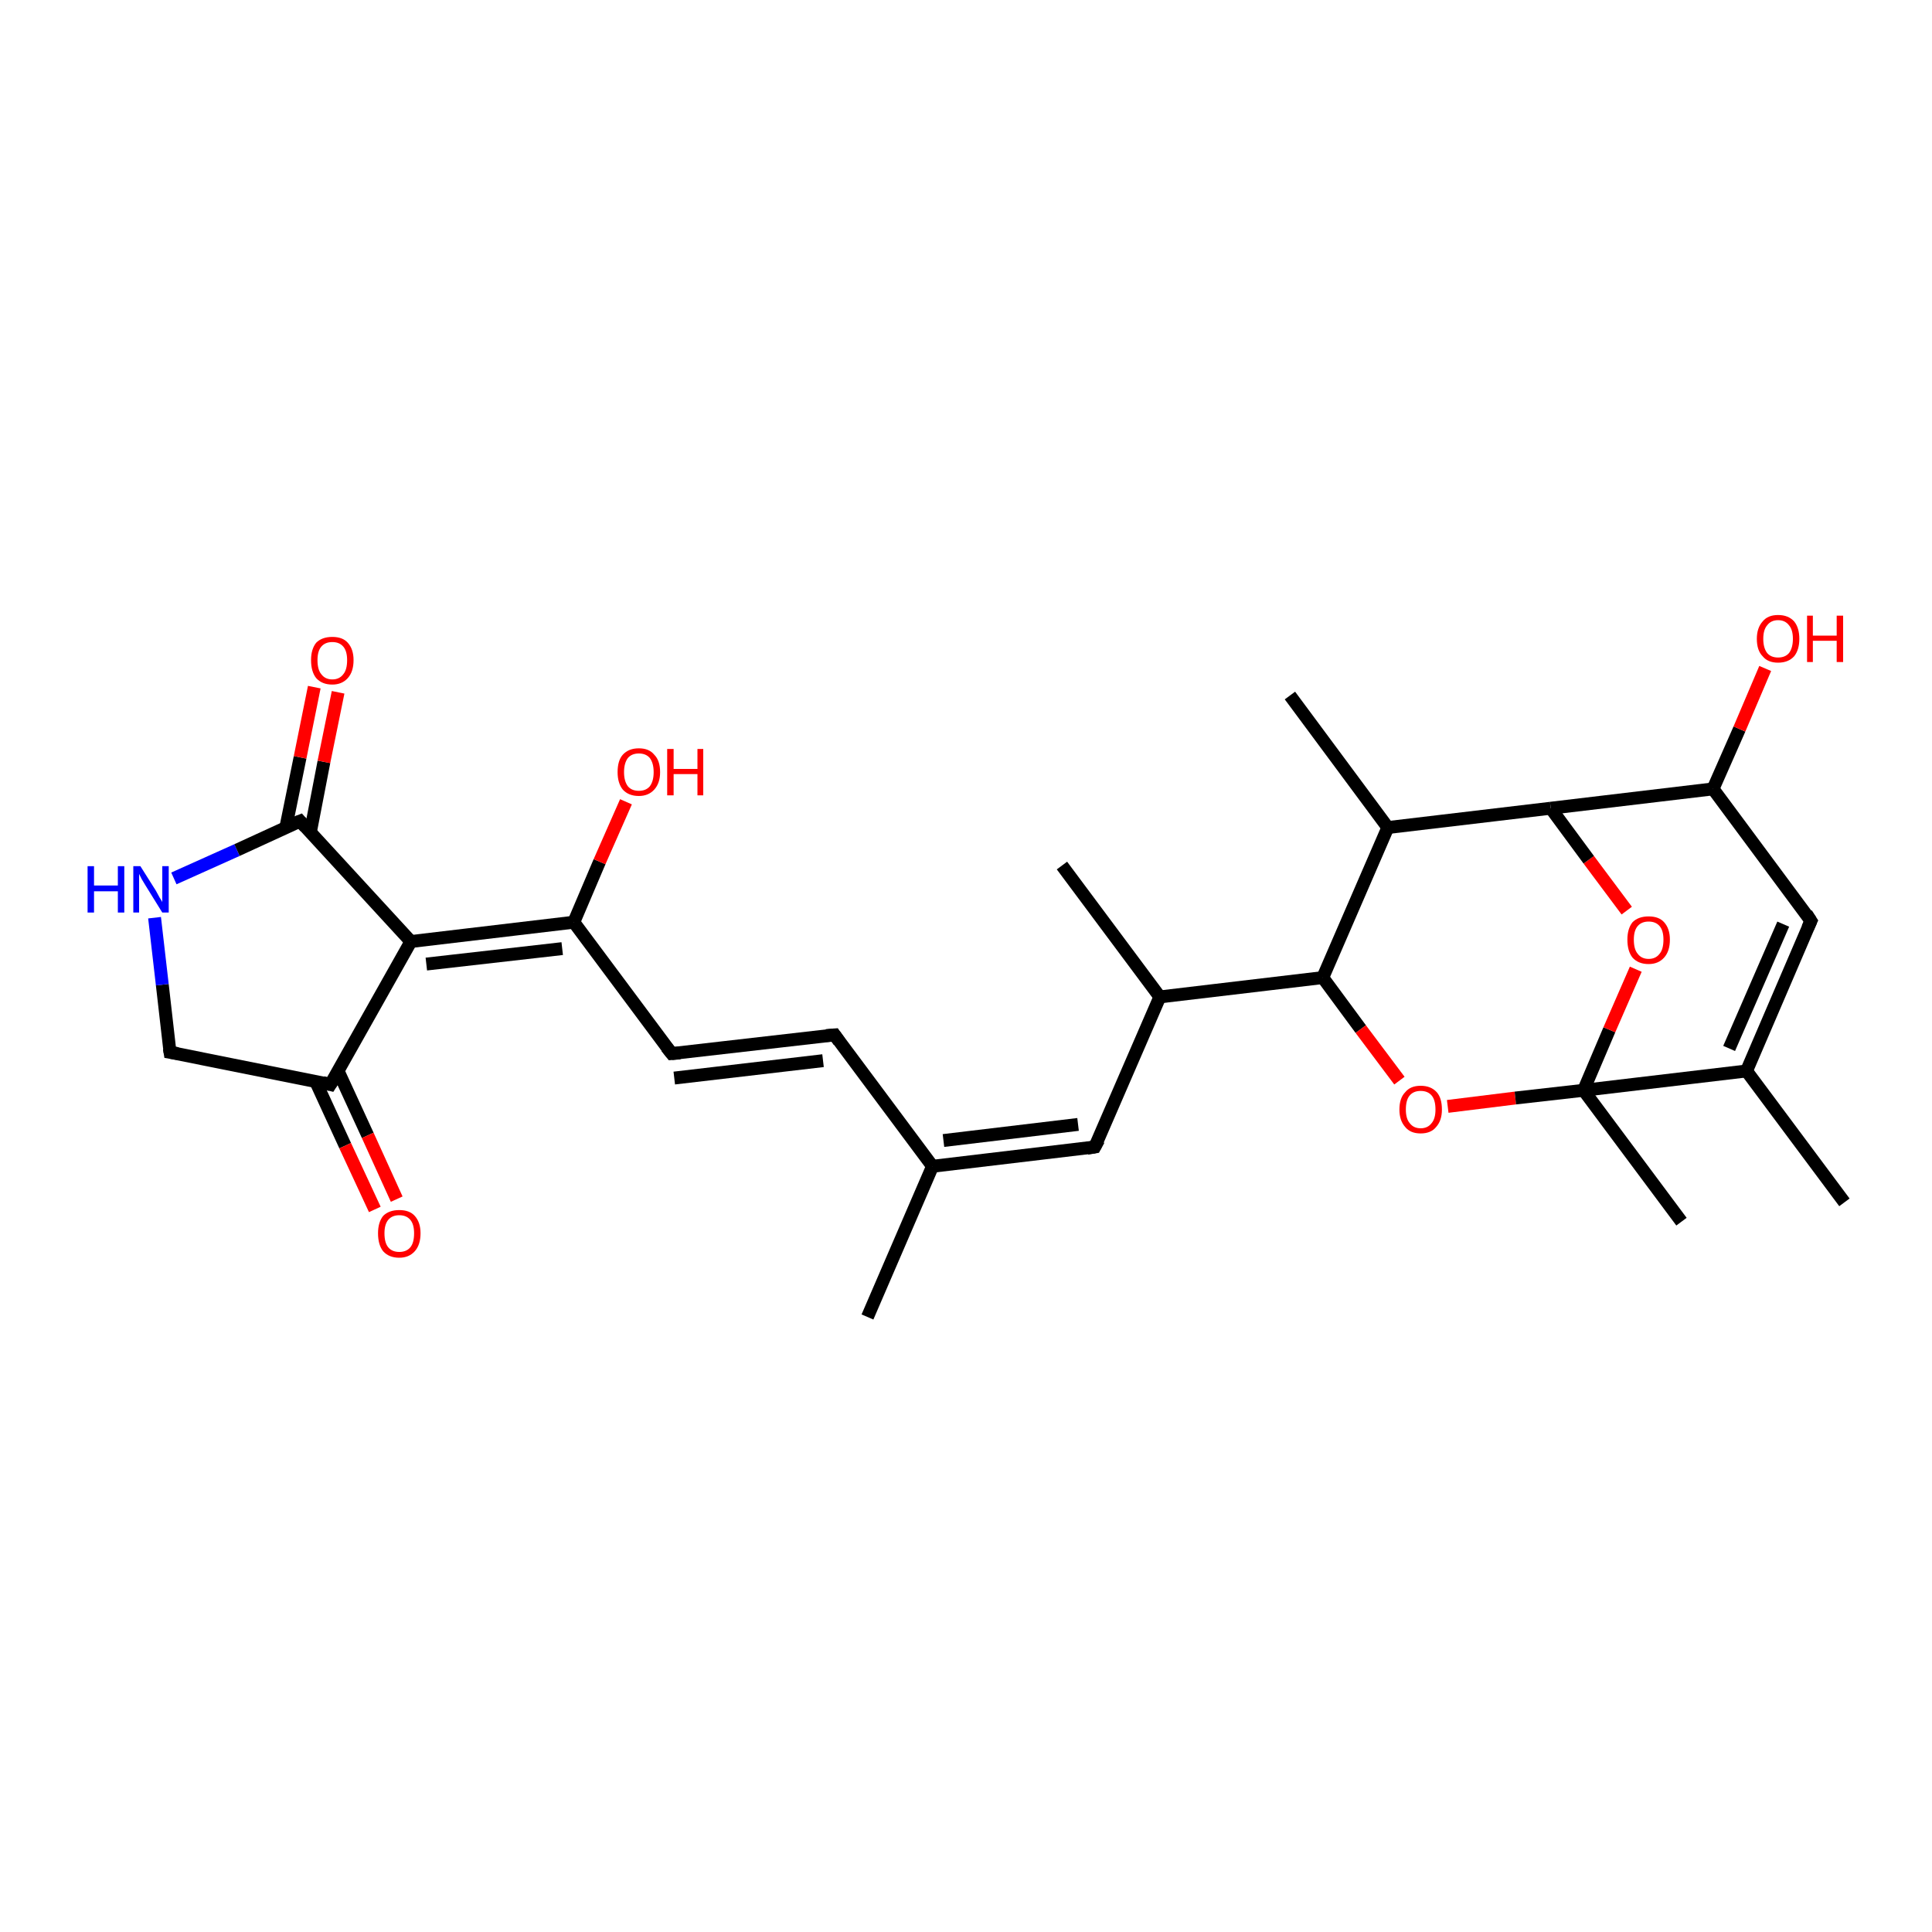 <?xml version='1.0' encoding='iso-8859-1'?>
<svg version='1.1' baseProfile='full'
              xmlns='http://www.w3.org/2000/svg'
                      xmlns:rdkit='http://www.rdkit.org/xml'
                      xmlns:xlink='http://www.w3.org/1999/xlink'
                  xml:space='preserve'
width='300px' height='300px' viewBox='0 0 300 300'>
<!-- END OF HEADER -->
<rect style='opacity:1.0;fill:#FFFFFF;stroke:none' width='300.0' height='300.0' x='0.0' y='0.0'> </rect>
<path class='bond-0 atom-0 atom-1' d='M 164.9,134.4 L 180.1,154.8' style='fill:none;fill-rule:evenodd;stroke:#000000;stroke-width:2.0px;stroke-linecap:butt;stroke-linejoin:miter;stroke-opacity:1' />
<path class='bond-1 atom-1 atom-2' d='M 180.1,154.8 L 170.0,178.1' style='fill:none;fill-rule:evenodd;stroke:#000000;stroke-width:2.0px;stroke-linecap:butt;stroke-linejoin:miter;stroke-opacity:1' />
<path class='bond-2 atom-2 atom-3' d='M 170.0,178.1 L 144.8,181.1' style='fill:none;fill-rule:evenodd;stroke:#000000;stroke-width:2.0px;stroke-linecap:butt;stroke-linejoin:miter;stroke-opacity:1' />
<path class='bond-2 atom-2 atom-3' d='M 167.4,174.6 L 146.5,177.1' style='fill:none;fill-rule:evenodd;stroke:#000000;stroke-width:2.0px;stroke-linecap:butt;stroke-linejoin:miter;stroke-opacity:1' />
<path class='bond-3 atom-3 atom-4' d='M 144.8,181.1 L 134.7,204.5' style='fill:none;fill-rule:evenodd;stroke:#000000;stroke-width:2.0px;stroke-linecap:butt;stroke-linejoin:miter;stroke-opacity:1' />
<path class='bond-4 atom-3 atom-5' d='M 144.8,181.1 L 129.6,160.7' style='fill:none;fill-rule:evenodd;stroke:#000000;stroke-width:2.0px;stroke-linecap:butt;stroke-linejoin:miter;stroke-opacity:1' />
<path class='bond-5 atom-5 atom-6' d='M 129.6,160.7 L 104.3,163.6' style='fill:none;fill-rule:evenodd;stroke:#000000;stroke-width:2.0px;stroke-linecap:butt;stroke-linejoin:miter;stroke-opacity:1' />
<path class='bond-5 atom-5 atom-6' d='M 127.8,164.7 L 104.7,167.4' style='fill:none;fill-rule:evenodd;stroke:#000000;stroke-width:2.0px;stroke-linecap:butt;stroke-linejoin:miter;stroke-opacity:1' />
<path class='bond-6 atom-6 atom-7' d='M 104.3,163.6 L 89.1,143.2' style='fill:none;fill-rule:evenodd;stroke:#000000;stroke-width:2.0px;stroke-linecap:butt;stroke-linejoin:miter;stroke-opacity:1' />
<path class='bond-7 atom-7 atom-8' d='M 89.1,143.2 L 93.1,133.8' style='fill:none;fill-rule:evenodd;stroke:#000000;stroke-width:2.0px;stroke-linecap:butt;stroke-linejoin:miter;stroke-opacity:1' />
<path class='bond-7 atom-7 atom-8' d='M 93.1,133.8 L 97.2,124.5' style='fill:none;fill-rule:evenodd;stroke:#FF0000;stroke-width:2.0px;stroke-linecap:butt;stroke-linejoin:miter;stroke-opacity:1' />
<path class='bond-8 atom-7 atom-9' d='M 89.1,143.2 L 63.8,146.2' style='fill:none;fill-rule:evenodd;stroke:#000000;stroke-width:2.0px;stroke-linecap:butt;stroke-linejoin:miter;stroke-opacity:1' />
<path class='bond-8 atom-7 atom-9' d='M 87.3,147.3 L 66.2,149.7' style='fill:none;fill-rule:evenodd;stroke:#000000;stroke-width:2.0px;stroke-linecap:butt;stroke-linejoin:miter;stroke-opacity:1' />
<path class='bond-9 atom-9 atom-10' d='M 63.8,146.2 L 51.3,168.4' style='fill:none;fill-rule:evenodd;stroke:#000000;stroke-width:2.0px;stroke-linecap:butt;stroke-linejoin:miter;stroke-opacity:1' />
<path class='bond-10 atom-10 atom-11' d='M 49.0,167.9 L 53.6,177.9' style='fill:none;fill-rule:evenodd;stroke:#000000;stroke-width:2.0px;stroke-linecap:butt;stroke-linejoin:miter;stroke-opacity:1' />
<path class='bond-10 atom-10 atom-11' d='M 53.6,177.9 L 58.2,187.8' style='fill:none;fill-rule:evenodd;stroke:#FF0000;stroke-width:2.0px;stroke-linecap:butt;stroke-linejoin:miter;stroke-opacity:1' />
<path class='bond-10 atom-10 atom-11' d='M 52.5,166.3 L 57.1,176.3' style='fill:none;fill-rule:evenodd;stroke:#000000;stroke-width:2.0px;stroke-linecap:butt;stroke-linejoin:miter;stroke-opacity:1' />
<path class='bond-10 atom-10 atom-11' d='M 57.1,176.3 L 61.6,186.2' style='fill:none;fill-rule:evenodd;stroke:#FF0000;stroke-width:2.0px;stroke-linecap:butt;stroke-linejoin:miter;stroke-opacity:1' />
<path class='bond-11 atom-10 atom-12' d='M 51.3,168.4 L 26.4,163.4' style='fill:none;fill-rule:evenodd;stroke:#000000;stroke-width:2.0px;stroke-linecap:butt;stroke-linejoin:miter;stroke-opacity:1' />
<path class='bond-12 atom-12 atom-13' d='M 26.4,163.4 L 25.2,152.9' style='fill:none;fill-rule:evenodd;stroke:#000000;stroke-width:2.0px;stroke-linecap:butt;stroke-linejoin:miter;stroke-opacity:1' />
<path class='bond-12 atom-12 atom-13' d='M 25.2,152.9 L 24.0,142.5' style='fill:none;fill-rule:evenodd;stroke:#0000FF;stroke-width:2.0px;stroke-linecap:butt;stroke-linejoin:miter;stroke-opacity:1' />
<path class='bond-13 atom-13 atom-14' d='M 27.0,136.4 L 36.8,132.0' style='fill:none;fill-rule:evenodd;stroke:#0000FF;stroke-width:2.0px;stroke-linecap:butt;stroke-linejoin:miter;stroke-opacity:1' />
<path class='bond-13 atom-13 atom-14' d='M 36.8,132.0 L 46.6,127.5' style='fill:none;fill-rule:evenodd;stroke:#000000;stroke-width:2.0px;stroke-linecap:butt;stroke-linejoin:miter;stroke-opacity:1' />
<path class='bond-14 atom-14 atom-15' d='M 48.2,129.2 L 50.3,118.3' style='fill:none;fill-rule:evenodd;stroke:#000000;stroke-width:2.0px;stroke-linecap:butt;stroke-linejoin:miter;stroke-opacity:1' />
<path class='bond-14 atom-14 atom-15' d='M 50.3,118.3 L 52.5,107.5' style='fill:none;fill-rule:evenodd;stroke:#FF0000;stroke-width:2.0px;stroke-linecap:butt;stroke-linejoin:miter;stroke-opacity:1' />
<path class='bond-14 atom-14 atom-15' d='M 44.4,128.4 L 46.6,117.6' style='fill:none;fill-rule:evenodd;stroke:#000000;stroke-width:2.0px;stroke-linecap:butt;stroke-linejoin:miter;stroke-opacity:1' />
<path class='bond-14 atom-14 atom-15' d='M 46.6,117.6 L 48.8,106.7' style='fill:none;fill-rule:evenodd;stroke:#FF0000;stroke-width:2.0px;stroke-linecap:butt;stroke-linejoin:miter;stroke-opacity:1' />
<path class='bond-15 atom-1 atom-16' d='M 180.1,154.8 L 205.4,151.8' style='fill:none;fill-rule:evenodd;stroke:#000000;stroke-width:2.0px;stroke-linecap:butt;stroke-linejoin:miter;stroke-opacity:1' />
<path class='bond-16 atom-16 atom-17' d='M 205.4,151.8 L 211.3,159.8' style='fill:none;fill-rule:evenodd;stroke:#000000;stroke-width:2.0px;stroke-linecap:butt;stroke-linejoin:miter;stroke-opacity:1' />
<path class='bond-16 atom-16 atom-17' d='M 211.3,159.8 L 217.3,167.8' style='fill:none;fill-rule:evenodd;stroke:#FF0000;stroke-width:2.0px;stroke-linecap:butt;stroke-linejoin:miter;stroke-opacity:1' />
<path class='bond-17 atom-17 atom-18' d='M 224.8,171.8 L 235.3,170.5' style='fill:none;fill-rule:evenodd;stroke:#FF0000;stroke-width:2.0px;stroke-linecap:butt;stroke-linejoin:miter;stroke-opacity:1' />
<path class='bond-17 atom-17 atom-18' d='M 235.3,170.5 L 245.9,169.3' style='fill:none;fill-rule:evenodd;stroke:#000000;stroke-width:2.0px;stroke-linecap:butt;stroke-linejoin:miter;stroke-opacity:1' />
<path class='bond-18 atom-18 atom-19' d='M 245.9,169.3 L 261.1,189.7' style='fill:none;fill-rule:evenodd;stroke:#000000;stroke-width:2.0px;stroke-linecap:butt;stroke-linejoin:miter;stroke-opacity:1' />
<path class='bond-19 atom-18 atom-20' d='M 245.9,169.3 L 249.9,159.9' style='fill:none;fill-rule:evenodd;stroke:#000000;stroke-width:2.0px;stroke-linecap:butt;stroke-linejoin:miter;stroke-opacity:1' />
<path class='bond-19 atom-18 atom-20' d='M 249.9,159.9 L 254.0,150.5' style='fill:none;fill-rule:evenodd;stroke:#FF0000;stroke-width:2.0px;stroke-linecap:butt;stroke-linejoin:miter;stroke-opacity:1' />
<path class='bond-20 atom-20 atom-21' d='M 252.6,141.4 L 246.7,133.5' style='fill:none;fill-rule:evenodd;stroke:#FF0000;stroke-width:2.0px;stroke-linecap:butt;stroke-linejoin:miter;stroke-opacity:1' />
<path class='bond-20 atom-20 atom-21' d='M 246.7,133.5 L 240.8,125.5' style='fill:none;fill-rule:evenodd;stroke:#000000;stroke-width:2.0px;stroke-linecap:butt;stroke-linejoin:miter;stroke-opacity:1' />
<path class='bond-21 atom-21 atom-22' d='M 240.8,125.5 L 215.5,128.5' style='fill:none;fill-rule:evenodd;stroke:#000000;stroke-width:2.0px;stroke-linecap:butt;stroke-linejoin:miter;stroke-opacity:1' />
<path class='bond-22 atom-22 atom-23' d='M 215.5,128.5 L 200.3,108.0' style='fill:none;fill-rule:evenodd;stroke:#000000;stroke-width:2.0px;stroke-linecap:butt;stroke-linejoin:miter;stroke-opacity:1' />
<path class='bond-23 atom-21 atom-24' d='M 240.8,125.5 L 266.0,122.5' style='fill:none;fill-rule:evenodd;stroke:#000000;stroke-width:2.0px;stroke-linecap:butt;stroke-linejoin:miter;stroke-opacity:1' />
<path class='bond-24 atom-24 atom-25' d='M 266.0,122.5 L 270.1,113.2' style='fill:none;fill-rule:evenodd;stroke:#000000;stroke-width:2.0px;stroke-linecap:butt;stroke-linejoin:miter;stroke-opacity:1' />
<path class='bond-24 atom-24 atom-25' d='M 270.1,113.2 L 274.1,103.8' style='fill:none;fill-rule:evenodd;stroke:#FF0000;stroke-width:2.0px;stroke-linecap:butt;stroke-linejoin:miter;stroke-opacity:1' />
<path class='bond-25 atom-24 atom-26' d='M 266.0,122.5 L 281.2,143.0' style='fill:none;fill-rule:evenodd;stroke:#000000;stroke-width:2.0px;stroke-linecap:butt;stroke-linejoin:miter;stroke-opacity:1' />
<path class='bond-26 atom-26 atom-27' d='M 281.2,143.0 L 271.2,166.3' style='fill:none;fill-rule:evenodd;stroke:#000000;stroke-width:2.0px;stroke-linecap:butt;stroke-linejoin:miter;stroke-opacity:1' />
<path class='bond-26 atom-26 atom-27' d='M 276.9,143.5 L 268.5,162.8' style='fill:none;fill-rule:evenodd;stroke:#000000;stroke-width:2.0px;stroke-linecap:butt;stroke-linejoin:miter;stroke-opacity:1' />
<path class='bond-27 atom-27 atom-28' d='M 271.2,166.3 L 286.4,186.7' style='fill:none;fill-rule:evenodd;stroke:#000000;stroke-width:2.0px;stroke-linecap:butt;stroke-linejoin:miter;stroke-opacity:1' />
<path class='bond-28 atom-14 atom-9' d='M 46.6,127.5 L 63.8,146.2' style='fill:none;fill-rule:evenodd;stroke:#000000;stroke-width:2.0px;stroke-linecap:butt;stroke-linejoin:miter;stroke-opacity:1' />
<path class='bond-29 atom-22 atom-16' d='M 215.5,128.5 L 205.4,151.8' style='fill:none;fill-rule:evenodd;stroke:#000000;stroke-width:2.0px;stroke-linecap:butt;stroke-linejoin:miter;stroke-opacity:1' />
<path class='bond-30 atom-27 atom-18' d='M 271.2,166.3 L 245.9,169.3' style='fill:none;fill-rule:evenodd;stroke:#000000;stroke-width:2.0px;stroke-linecap:butt;stroke-linejoin:miter;stroke-opacity:1' />
<path d='M 170.6,177.0 L 170.0,178.1 L 168.8,178.3' style='fill:none;stroke:#000000;stroke-width:2.0px;stroke-linecap:butt;stroke-linejoin:miter;stroke-opacity:1;' />
<path d='M 130.3,161.7 L 129.6,160.7 L 128.3,160.8' style='fill:none;stroke:#000000;stroke-width:2.0px;stroke-linecap:butt;stroke-linejoin:miter;stroke-opacity:1;' />
<path d='M 105.6,163.5 L 104.3,163.6 L 103.5,162.6' style='fill:none;stroke:#000000;stroke-width:2.0px;stroke-linecap:butt;stroke-linejoin:miter;stroke-opacity:1;' />
<path d='M 52.0,167.3 L 51.3,168.4 L 50.1,168.1' style='fill:none;stroke:#000000;stroke-width:2.0px;stroke-linecap:butt;stroke-linejoin:miter;stroke-opacity:1;' />
<path d='M 27.6,163.6 L 26.4,163.4 L 26.3,162.8' style='fill:none;stroke:#000000;stroke-width:2.0px;stroke-linecap:butt;stroke-linejoin:miter;stroke-opacity:1;' />
<path d='M 46.1,127.7 L 46.6,127.5 L 47.4,128.4' style='fill:none;stroke:#000000;stroke-width:2.0px;stroke-linecap:butt;stroke-linejoin:miter;stroke-opacity:1;' />
<path d='M 280.5,141.9 L 281.2,143.0 L 280.7,144.1' style='fill:none;stroke:#000000;stroke-width:2.0px;stroke-linecap:butt;stroke-linejoin:miter;stroke-opacity:1;' />
<path class='atom-8' d='M 95.9 119.9
Q 95.9 118.1, 96.7 117.2
Q 97.6 116.2, 99.2 116.2
Q 100.8 116.2, 101.6 117.2
Q 102.5 118.1, 102.5 119.9
Q 102.5 121.6, 101.6 122.6
Q 100.7 123.6, 99.2 123.6
Q 97.6 123.6, 96.7 122.6
Q 95.9 121.6, 95.9 119.9
M 99.2 122.8
Q 100.3 122.8, 100.9 122.1
Q 101.5 121.3, 101.5 119.9
Q 101.5 118.5, 100.9 117.7
Q 100.3 117.0, 99.2 117.0
Q 98.1 117.0, 97.5 117.7
Q 96.9 118.5, 96.9 119.9
Q 96.9 121.3, 97.5 122.1
Q 98.1 122.8, 99.2 122.8
' fill='#FF0000'/>
<path class='atom-8' d='M 103.6 116.3
L 104.6 116.3
L 104.6 119.4
L 108.3 119.4
L 108.3 116.3
L 109.2 116.3
L 109.2 123.5
L 108.3 123.5
L 108.3 120.2
L 104.6 120.2
L 104.6 123.5
L 103.6 123.5
L 103.6 116.3
' fill='#FF0000'/>
<path class='atom-11' d='M 58.7 191.5
Q 58.7 189.8, 59.5 188.8
Q 60.4 187.9, 62.0 187.9
Q 63.6 187.9, 64.4 188.8
Q 65.3 189.8, 65.3 191.5
Q 65.3 193.3, 64.4 194.3
Q 63.5 195.3, 62.0 195.3
Q 60.4 195.3, 59.5 194.3
Q 58.7 193.3, 58.7 191.5
M 62.0 194.4
Q 63.1 194.4, 63.7 193.7
Q 64.3 193.0, 64.3 191.5
Q 64.3 190.1, 63.7 189.4
Q 63.1 188.7, 62.0 188.7
Q 60.9 188.7, 60.3 189.4
Q 59.7 190.1, 59.7 191.5
Q 59.7 193.0, 60.3 193.7
Q 60.9 194.4, 62.0 194.4
' fill='#FF0000'/>
<path class='atom-13' d='M 13.6 134.5
L 14.6 134.5
L 14.6 137.5
L 18.3 137.5
L 18.3 134.5
L 19.3 134.5
L 19.3 141.7
L 18.3 141.7
L 18.3 138.4
L 14.6 138.4
L 14.6 141.7
L 13.6 141.7
L 13.6 134.5
' fill='#0000FF'/>
<path class='atom-13' d='M 21.8 134.5
L 24.2 138.3
Q 24.4 138.7, 24.8 139.4
Q 25.2 140.0, 25.2 140.1
L 25.2 134.5
L 26.2 134.5
L 26.2 141.7
L 25.2 141.7
L 22.6 137.5
Q 22.3 137.0, 22.0 136.5
Q 21.7 135.9, 21.6 135.7
L 21.6 141.7
L 20.7 141.7
L 20.7 134.5
L 21.8 134.5
' fill='#0000FF'/>
<path class='atom-15' d='M 48.3 102.5
Q 48.3 100.8, 49.1 99.8
Q 50.0 98.9, 51.6 98.9
Q 53.2 98.9, 54.0 99.8
Q 54.9 100.8, 54.9 102.5
Q 54.9 104.3, 54.0 105.3
Q 53.1 106.3, 51.6 106.3
Q 50.0 106.3, 49.1 105.3
Q 48.3 104.3, 48.3 102.5
M 51.6 105.5
Q 52.7 105.5, 53.3 104.7
Q 53.9 104.0, 53.9 102.5
Q 53.9 101.1, 53.3 100.4
Q 52.7 99.7, 51.6 99.7
Q 50.5 99.7, 49.9 100.4
Q 49.3 101.1, 49.3 102.5
Q 49.3 104.0, 49.9 104.7
Q 50.5 105.5, 51.6 105.5
' fill='#FF0000'/>
<path class='atom-17' d='M 217.3 172.3
Q 217.3 170.5, 218.2 169.6
Q 219.0 168.6, 220.6 168.6
Q 222.2 168.6, 223.1 169.6
Q 223.9 170.5, 223.9 172.3
Q 223.9 174.0, 223.0 175.0
Q 222.2 176.0, 220.6 176.0
Q 219.0 176.0, 218.2 175.0
Q 217.3 174.0, 217.3 172.3
M 220.6 175.2
Q 221.7 175.2, 222.3 174.4
Q 222.9 173.7, 222.9 172.3
Q 222.9 170.8, 222.3 170.1
Q 221.7 169.4, 220.6 169.4
Q 219.5 169.4, 218.9 170.1
Q 218.3 170.8, 218.3 172.3
Q 218.3 173.7, 218.9 174.4
Q 219.5 175.2, 220.6 175.2
' fill='#FF0000'/>
<path class='atom-20' d='M 252.7 145.9
Q 252.7 144.2, 253.5 143.2
Q 254.4 142.3, 256.0 142.3
Q 257.6 142.3, 258.4 143.2
Q 259.3 144.2, 259.3 145.9
Q 259.3 147.7, 258.4 148.7
Q 257.5 149.7, 256.0 149.7
Q 254.4 149.7, 253.5 148.7
Q 252.7 147.7, 252.7 145.9
M 256.0 148.9
Q 257.1 148.9, 257.7 148.1
Q 258.3 147.4, 258.3 145.9
Q 258.3 144.5, 257.7 143.8
Q 257.1 143.1, 256.0 143.1
Q 254.9 143.1, 254.3 143.8
Q 253.7 144.5, 253.7 145.9
Q 253.7 147.4, 254.3 148.1
Q 254.9 148.9, 256.0 148.9
' fill='#FF0000'/>
<path class='atom-25' d='M 272.8 99.2
Q 272.8 97.5, 273.7 96.5
Q 274.5 95.5, 276.1 95.5
Q 277.7 95.5, 278.6 96.5
Q 279.4 97.5, 279.4 99.2
Q 279.4 100.9, 278.6 101.9
Q 277.7 102.9, 276.1 102.9
Q 274.5 102.9, 273.7 101.9
Q 272.8 101.0, 272.8 99.2
M 276.1 102.1
Q 277.2 102.1, 277.8 101.4
Q 278.4 100.6, 278.4 99.2
Q 278.4 97.8, 277.8 97.1
Q 277.2 96.3, 276.1 96.3
Q 275.0 96.3, 274.4 97.1
Q 273.8 97.8, 273.8 99.2
Q 273.8 100.6, 274.4 101.4
Q 275.0 102.1, 276.1 102.1
' fill='#FF0000'/>
<path class='atom-25' d='M 280.6 95.6
L 281.5 95.6
L 281.5 98.7
L 285.2 98.7
L 285.2 95.6
L 286.2 95.6
L 286.2 102.8
L 285.2 102.8
L 285.2 99.5
L 281.5 99.5
L 281.5 102.8
L 280.6 102.8
L 280.6 95.6
' fill='#FF0000'/>
</svg>
